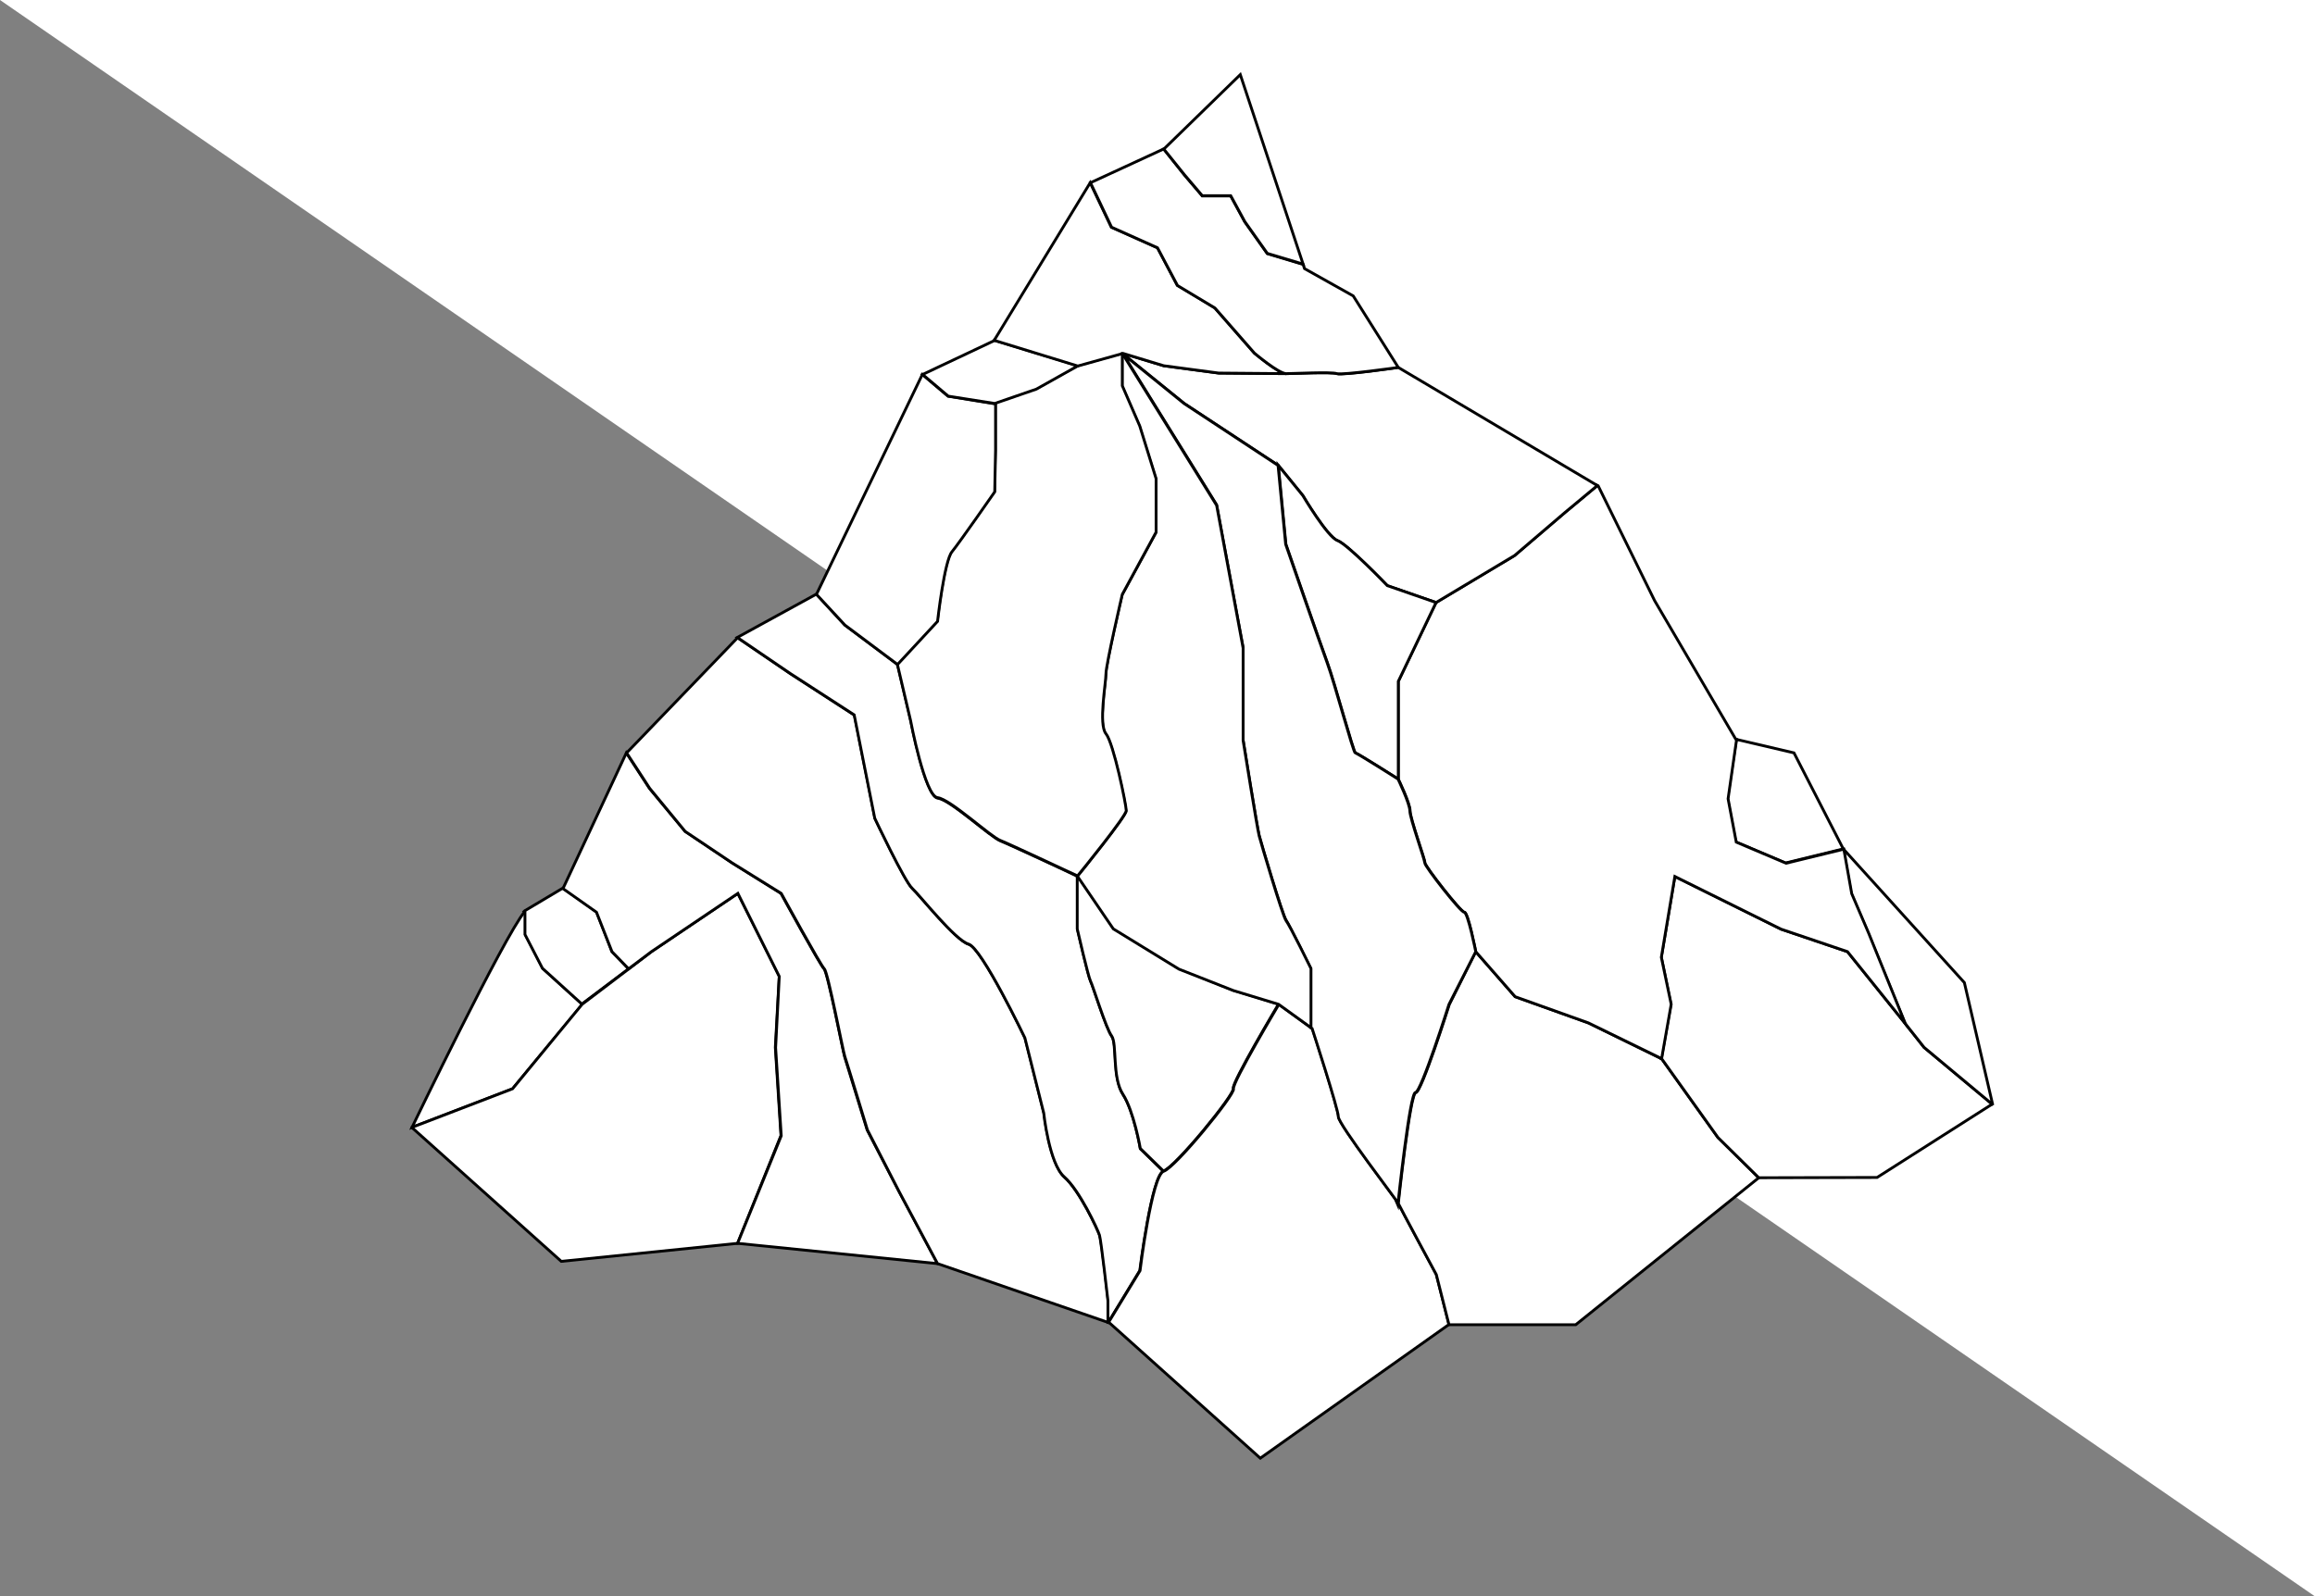 <?xml version="1.0" encoding="utf-8"?>
<!-- Generator: Adobe Illustrator 15.0.0, SVG Export Plug-In . SVG Version: 6.00 Build 0)  -->
<!DOCTYPE svg PUBLIC "-//W3C//DTD SVG 1.1//EN" "http://www.w3.org/Graphics/SVG/1.1/DTD/svg11.dtd">
<svg version="1.1" id="layer_x5F_www.ABC-color.com"
	 xmlns="http://www.w3.org/2000/svg" xmlns:xlink="http://www.w3.org/1999/xlink" x="0px" y="0px" width="822px" height="567px"
	 viewBox="0 0 822 567" enable-background="new 0 0 822 567" xml:space="preserve">
<rect x="0" y="0" width="822" height="567" fill="#808080" stroke="none"/>
<polyline fill="#FFFFFF" points="0,0 822,0 822,567 "/>
<path fill="#FFFFFF" stroke="#000000" stroke-miterlimit="10" d="M182,386.7l-35.7,13.7l0,0l0,0c0,0,32.6-67.7,40-76.602l0.3,0.2v8
	l6.2,12l14,12.7L182,386.7z"/>
<path fill="#FFFFFF" stroke="#000000" stroke-miterlimit="10" d="M217.3,338l5.9,6.1l-16.6,12.5l-14-12.699l-6.2-12v-8l-0.3-0.199
	c0.1-0.102,0.1-0.102,0.2-0.2l13.6-8.101l11.9,8.399L217.3,338z"/>
<polygon fill="#FFFFFF" stroke="#000000" stroke-miterlimit="10" points="275.3,372 277.3,403.3 261.9,441.6 199.3,448 146.3,400.5 
	146.3,400.4 182,386.7 206.7,356.7 223.3,344.1 231.3,338 262,317.3 276.7,346.7 "/>
<path fill="#FFFFFF" stroke="#000000" stroke-miterlimit="10" d="M319.3,423.3l13.601,25.5l-71-7.2l15.5-38.198l-2-31.302l1.3-25.3
	L262,317.3L231.3,338l-8.1,6.1l-5.9-6.1l-5.5-14l-11.9-8.4l22.5-48.2l8.2,12.6l12.7,15.3l16.7,11.2l17.3,10.8
	c0,0,14,25.601,15.3,26.8c1.3,1.2,6.7,29.2,7.3,31.2s8,26,8,26L319.3,423.3z"/>
<path fill="#FFFFFF" stroke="#000000" stroke-miterlimit="10" d="M393.5,462v7.7l-60.6-20.9L319.3,423.3l-11.3-22c0,0-7.3-24-8-26
	s-6-30-7.3-31.2c-1.3-1.199-15.3-26.8-15.3-26.8L260,306.5l-16.7-11.2L230.7,280l-8.2-12.6l39.4-40.9l18.8,12.8l22.7,14.7l7.3,36.7
	c0,0,10.7,22.5,13.3,24.899c2.7,2.399,15.3,18.399,20,19.801c4.7,1.3,20,33.3,20,33.3l6.7,26.7c0,0,2,18,7.3,22.698
	c5.3,4.7,11.8,18.7,12.5,20.7S393.5,462,393.5,462z"/>
<path fill="#FFFFFF" stroke="#000000" stroke-miterlimit="10" d="M404.9,408l8.199,8c-4.1,1.3-8.398,35.3-8.398,35.3l-11.2,18.4
	h-0.1V462c0,0-2.4-21.3-3-23.3c-0.601-2-7.101-16-12.5-20.7c-5.4-4.7-7.301-22.7-7.301-22.7l-6.699-26.7c0,0-15.301-32-20-33.3
	c-4.7-1.3-17.301-17.3-20-19.8c-2.7-2.4-13.301-24.9-13.301-24.9l-7.3-36.7l-22.7-14.7l-18.8-12.8l28.1-15.4l10.1,11l18.7,14l4.7,20
	c0,0,5.2,27,9.6,27.5c4.4,0.5,18.7,13.8,22.3,15.2c3.3,1.3,25.2,11.5,27.4,12.6c0,0.101-0.101,0.101-0.101,0.101v5.699v13
	c0,0,3.9,17,4.7,18.5s5.5,16.801,7.5,19.5c2,2.7,0.101,14.7,4,20.7S404.9,408,404.9,408z"/>
<path fill="#FFFFFF" stroke="#000000" stroke-miterlimit="10" d="M437.9,351.7L454,356.6c0,0-16.7,28-16.1,30
	c0.6,2-20.602,28-24.802,29.302l-8.199-8c0,0-2.301-13.302-6.2-19.302c-3.9-6-2-18-4-20.699s-6.7-18-7.5-19.5s-4.7-18.5-4.7-18.5
	v-13v-5.699c0,0,0,0,0.1-0.102c0.101,0.102,0.2,0.102,0.2,0.102l12.601,18.5l23.3,14.3L437.9,351.7z"/>
<path id="www.ABC-color.com" fill="#FFFFFF" stroke="#000000" stroke-miterlimit="10" d="M465.5,365l0.5,0.3c0,0,9.3,28.7,9.3,31.3
	c0,2.7,21,30,21.2,30.7s13.5,25.3,13.5,25.3l4.5,17.802l-67,47.5L393.9,469.8l-0.301-0.1l11.2-18.4c0,0,4.2-34,8.4-35.3
	c4.1-1.3,25.398-27.3,24.8-29.3s16.1-30,16.1-30L465.5,365z"/>
<path fill="#FFFFFF" stroke="#000000" stroke-miterlimit="10" d="M589.9,376h0.1l20,28l14.5,14.3l-65,52.2h-45l-4.5-17.8
	c0,0-13.3-24.7-13.5-25.3c0,0,4.2-39.301,6.2-39.301s11.898-31.301,11.898-31.301L524,338l14,16l26,9.3L589.9,376z"/>
<polygon fill="#FFFFFF" stroke="#000000" stroke-miterlimit="10" points="707.3,392.1 707.3,392.2 666.5,418.2 624.5,418.3 610,404 
	590,376 589.9,376 593.3,356.7 589.9,340 594.7,311.3 632.4,330 656,338 676.4,363.4 683.2,372 "/>
<polygon fill="#FFFFFF" stroke="#000000" stroke-miterlimit="10" points="697.5,349 707.5,392.1 707.3,392.2 707.3,392.1 683.2,372 
	676.4,363.4 663.3,331.3 657.3,317.3 654.5,301.5 "/>
<polygon fill="#FFFFFF" stroke="#000000" stroke-miterlimit="10" points="637,267.4 654.5,301.5 634,306.5 616.3,299 613.4,283.6 
	616.5,262.8 616.5,262.6 "/>
<path fill="#FFFFFF" stroke="#000000" stroke-miterlimit="10" d="M616.3,262.5l0.3,0.1v0.2l-3,20.9l2.9,15.399l17.7,7.5l20.5-5
	l2.8,15.801l6,14l13,32.1L656,338l-23.6-8l-37.7-18.7l-4.8,28.7l3.5,16.7L590,376l-26-12.7l-26-9.3l-14-16c0,0-2.7-14-4-14
	s-14-16.3-14-17.5s-5.3-15.8-5.3-18.5s-4.2-11.3-4.2-11.3V242l13.4-28l27.898-16.7l17.9-15.3l11.3-9.4l0.1-0.2l0.4,0.2l20,40.7
	L616.3,262.5z"/>
<path fill="#FFFFFF" stroke="#000000" stroke-miterlimit="10" d="M567.1,172.4l-0.1,0.2l-11.3,9.4l-17.9,15.3L509.9,214l-17.302-6
	c0,0-14.1-14.7-17.698-16c-3.602-1.3-12.302-16-12.302-16l-8.698-10.7l-33.4-22l-21.6-17.5l-0.2-0.3l14.5,4.4l19.5,2.6l24,0.2
	c2.7,0,16-0.7,18,0c2,0.7,21.8-2.2,21.8-2.2L567.1,172.4z"/>
<path fill="#FFFFFF" stroke="#000000" stroke-miterlimit="10" d="M509.9,214l-13.4,28v34.7c0,0-14.5-9.2-15.2-9.3s-7.3-24.7-10-32.1
	c-2.7-7.3-14.7-42-14.7-42l-2.698-28L462.6,176c0,0,8.7,14.7,12.302,16c3.6,1.3,17.698,16,17.698,16L509.9,214z"/>
<path fill="#FFFFFF" stroke="#000000" stroke-miterlimit="10" d="M524,338l-9.5,18.7c0,0-9.9,31.3-11.9,31.3s-6.198,39.3-6.198,39.3
	c-0.2-0.7-21.2-28-21.2-30.7c0-2.699-9.3-31.3-9.3-31.3l-0.5-0.3v-21c0,0-7.5-15.3-8.802-17.3c-1.3-2-8.8-27.3-9.5-30
	c-0.698-2.7-5.698-33.9-5.698-33.9V230l-9.4-50.7l-33.2-53.5l21.602,17.5l33.398,22l2.7,28c0,0,12,34.7,14.7,42
	c2.7,7.3,9.3,32,10,32.1s15.2,9.3,15.2,9.3s4.198,8.7,4.198,11.3s5.302,17.3,5.302,18.5s12.698,17.5,14,17.5
	C521.2,324,524,338,524,338z"/>
<path fill="#FFFFFF" stroke="#000000" stroke-miterlimit="10" d="M465.5,344v21l-11.5-8.3l-16.1-4.9l-19.302-7.6l-23.3-14.3
	l-12.6-18.5c0,0-0.101,0-0.2-0.102c1.2-1.5,17.3-21.3,17.3-23.199c0-2-4.5-24-7.2-27.301c-2.699-3.3,0-18,0-21.3
	s5.801-28.2,5.801-28.2l12-22.1v-19l-5.801-18.7l-6.199-14.3v-11.5l0,0l0.399,0.3l33.2,53.5l9.4,50.7V263c0,0,5,31.3,5.698,33.9
	c0.7,2.699,8.2,28,9.5,30C458,328.7,465.5,344,465.5,344z"/>
<path fill="#FFFFFF" stroke="#000000" stroke-miterlimit="10" d="M410.5,170v19l-12,22.1c0,0-5.8,24.9-5.8,28.2c0,3.3-2.7,18,0,21.3
	c2.7,3.3,7.2,25.3,7.2,27.3c0,1.898-16.101,21.8-17.301,23.199c-2.199-1-24.1-11.301-27.399-12.601c-3.5-1.3-17.8-14.7-22.3-15.2
	s-9.601-27.5-9.601-27.5l-4.7-20l14.2-15.3c0,0,2.4-21.3,5.101-24.7c2.699-3.4,15.199-21.3,15.199-21.3l0.301-14.7V143l14.5-5
	l14.8-8.2l15.8-4.4V137l6.2,14.3L410.5,170z"/>
<path fill="#FFFFFF" stroke="#000000" stroke-miterlimit="10" d="M353.5,143.2V160l-0.3,14.7c0,0-12.5,18-15.2,21.3
	s-5.1,24.7-5.1,24.7L318.7,236L300,222l-10.1-10.9l37.6-78.1l9.1,7.7l16.5,2.7L353.5,143.2z"/>
<polygon fill="#FFFFFF" stroke="#000000" stroke-miterlimit="10" points="353.5,143.2 353.2,143.3 336.7,140.7 327.6,133 353,121 
	353.1,120.8 353.2,120.9 382.8,129.9 368,138.2 "/>
<path fill="#FFFFFF" stroke="#000000" stroke-miterlimit="10" d="M456.7,132.7l-24-0.2l-19.5-2.6l-14.5-4.4h-0.2l0,0v0.1l-15.8,4.4
	l-29.601-9.1H353l34.1-56l7.5,15.8L411,88l7,13.3l13.3,8l14,16C445.3,125.3,454,132.7,456.7,132.7z"/>
<path fill="#FFFFFF" stroke="#000000" stroke-miterlimit="10" d="M480.5,105.1l16,25.4c0,0-19.8,2.8-21.8,2.2c-2-0.7-15.3,0-18,0
	s-11.3-7.3-11.3-7.3l-14-16l-13.302-8L411,88l-16.3-7.3l-7.5-15.8l26-12l7.398,9.3l6.302,7.4H437l5,9.2l8,11.3l12.7,3.8l0.5,1.5
	L480.5,105.1z"/>
<polygon fill="#FFFFFF" stroke="#000000" stroke-miterlimit="10" points="440.4,26.5 462.7,93.8 450,90 442,78.7 437,69.5 
	426.9,69.5 420.6,62.1 413.2,52.9 413.4,52.8 "/>
</svg>
